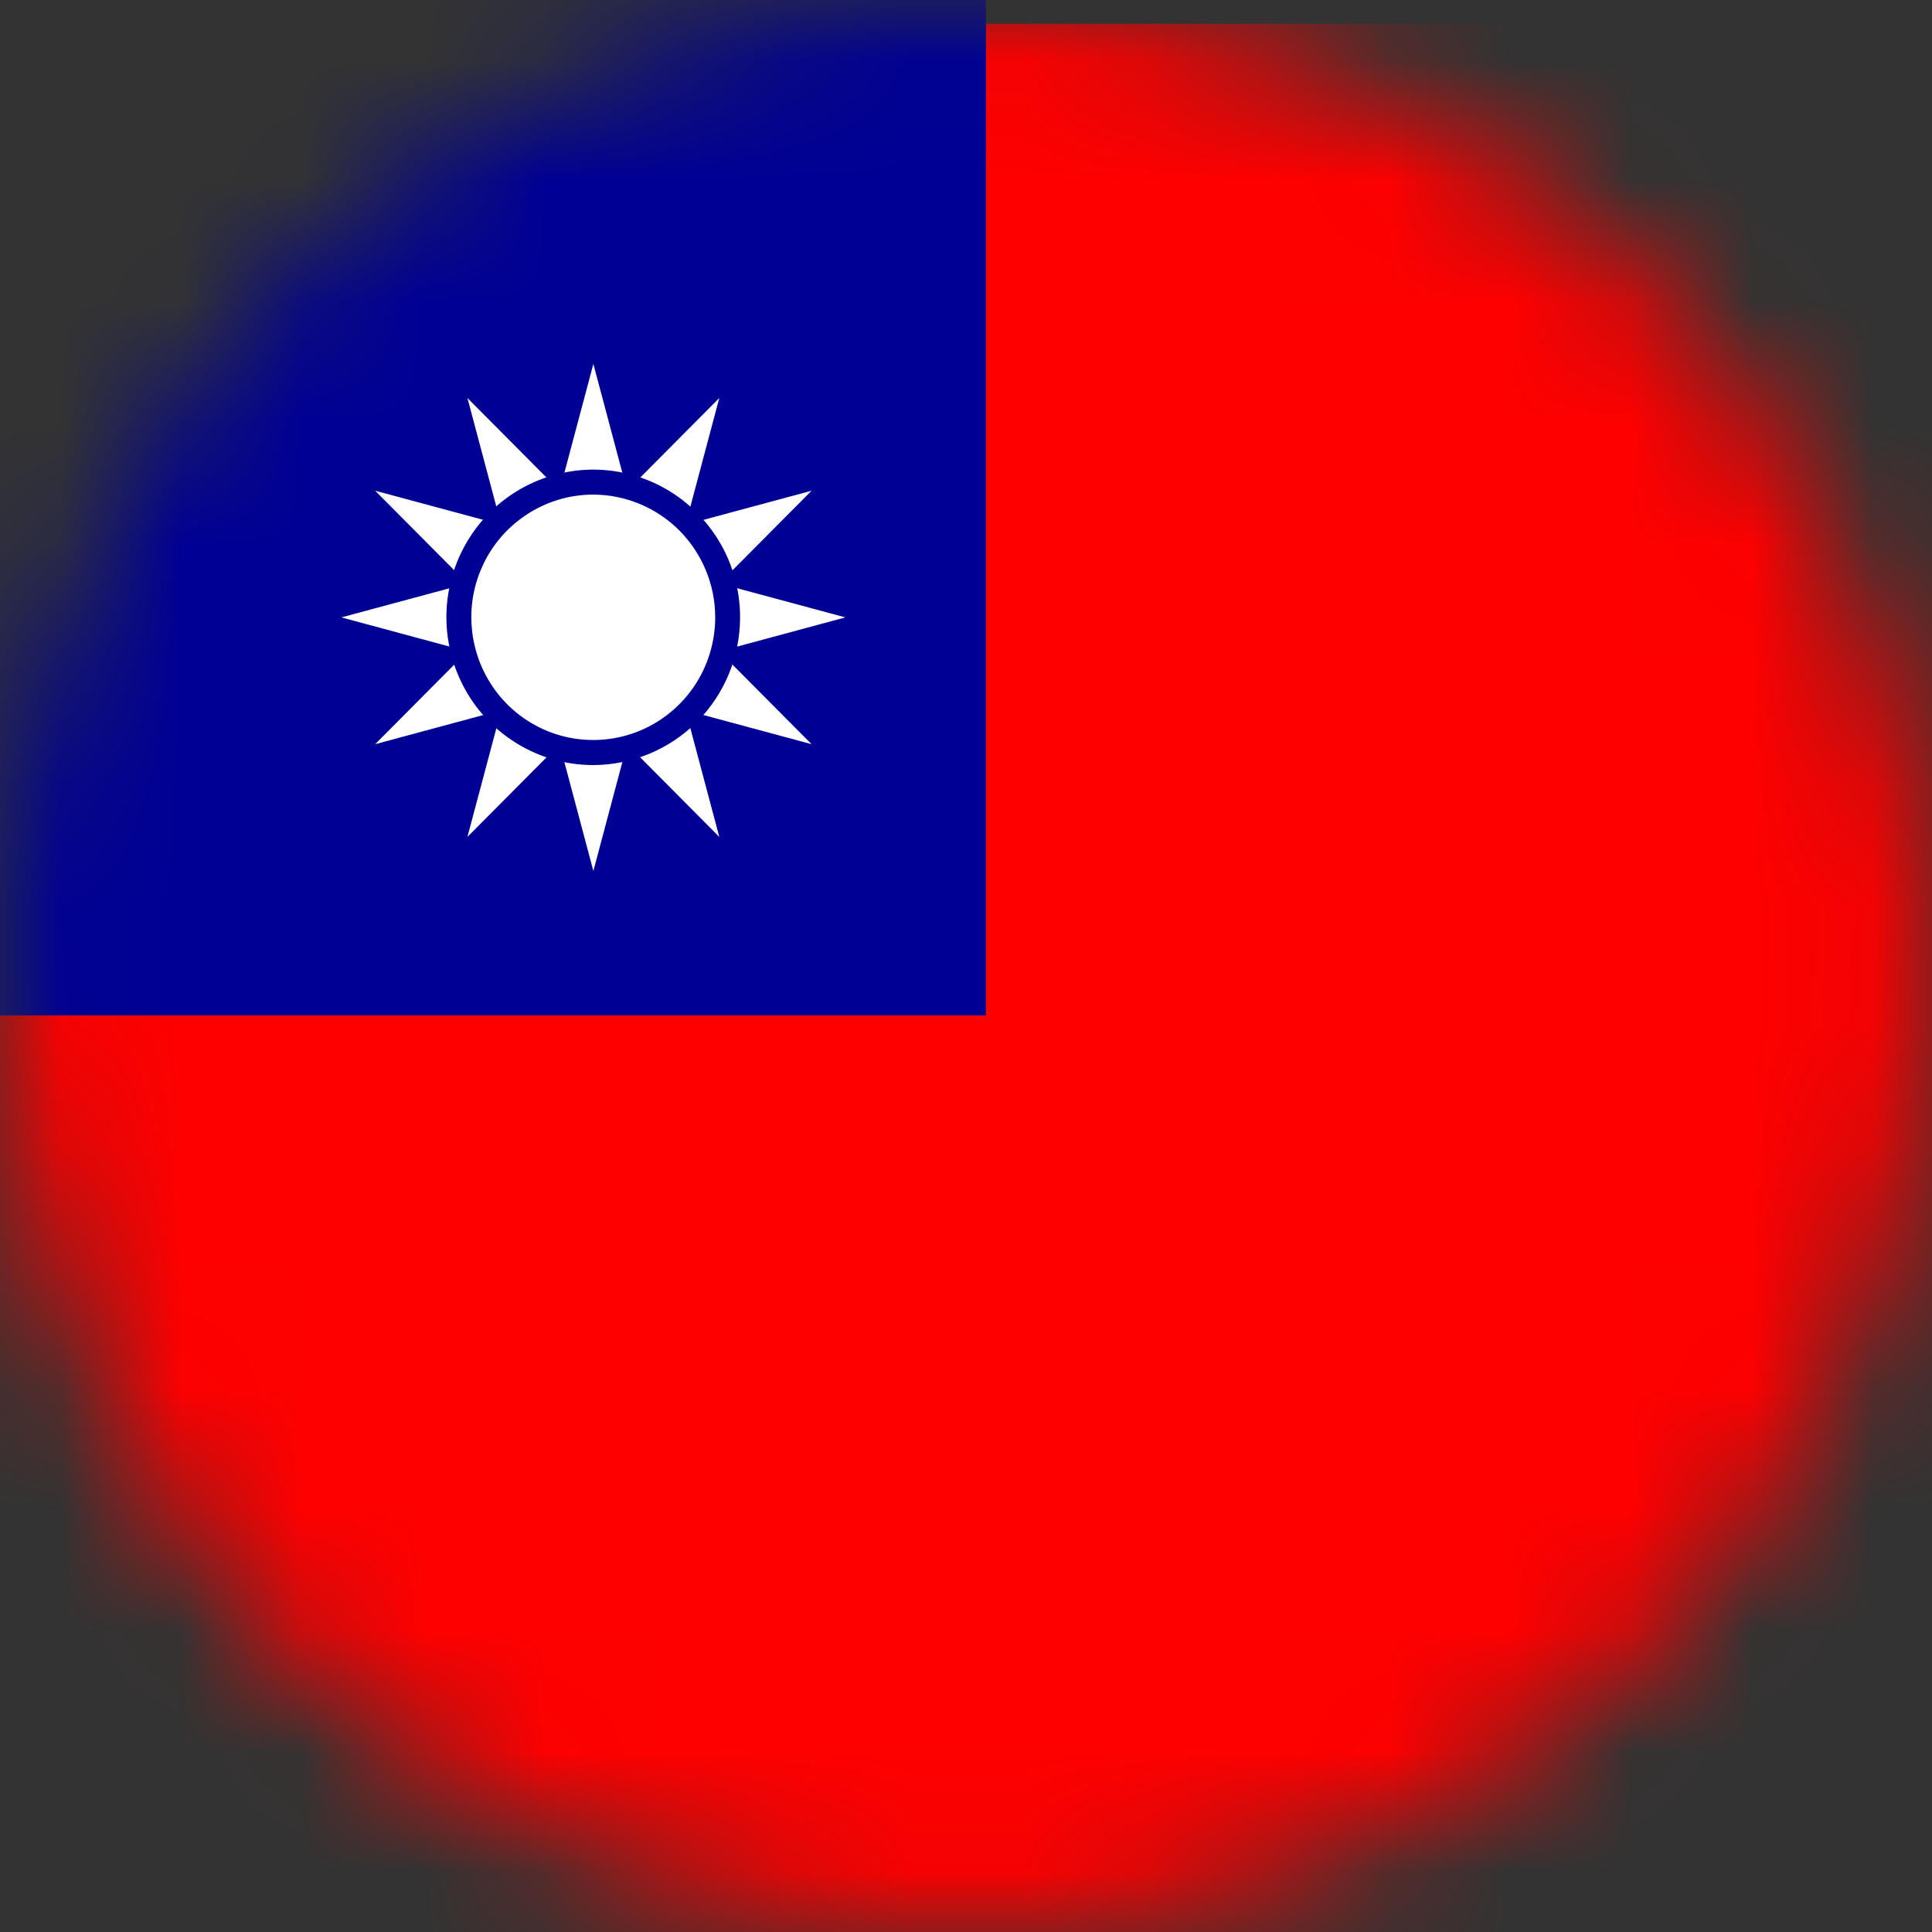 <svg width="16" height="16" viewBox="0 0 16 16" fill="none" xmlns="http://www.w3.org/2000/svg">
<rect x="0" y="0" width="16" height="16" fill="#333333" stroke="none"/>
<mask id="mask0_3_442" style="mask-type:alpha" maskUnits="userSpaceOnUse" x="0" y="0" width="16" height="16">
<circle cx="8" cy="8" r="8" fill="#D9D9D9"/>
</mask>
<g mask="url(#mask0_3_442)">
<path fill-rule="evenodd" clip-rule="evenodd" d="M0 0.197H24.638V16.72H0V0.197Z" fill="#FE0000"/>
<path fill-rule="evenodd" clip-rule="evenodd" d="M-4.154 -2.017H8.165V8.409H-4.154V-2.017Z" fill="#000095"/>
<path d="M4.914 3.014L3.871 6.931L6.721 4.064L2.827 5.113L6.721 6.163L3.871 3.296L4.914 7.213L5.957 3.296L3.107 6.163L7.001 5.113L3.107 4.064L5.957 6.931L4.914 3.014Z" fill="white"/>
<path d="M4.914 6.233C5.528 6.233 6.027 5.732 6.027 5.113C6.027 4.495 5.528 3.994 4.914 3.994C4.299 3.994 3.801 4.495 3.801 5.113C3.801 5.732 4.299 6.233 4.914 6.233Z" fill="white"/>
<path d="M4.913 6.336C4.673 6.336 4.437 6.264 4.237 6.129C4.037 5.995 3.882 5.804 3.79 5.581C3.698 5.357 3.673 5.111 3.72 4.874C3.767 4.636 3.883 4.418 4.053 4.247C4.223 4.076 4.44 3.96 4.676 3.913C4.912 3.865 5.156 3.89 5.378 3.982C5.601 4.075 5.79 4.232 5.924 4.433C6.058 4.634 6.129 4.87 6.129 5.112C6.129 5.437 6.001 5.748 5.773 5.977C5.545 6.206 5.235 6.335 4.913 6.336ZM4.913 4.096C4.713 4.096 4.518 4.156 4.352 4.268C4.186 4.379 4.056 4.538 3.98 4.724C3.903 4.909 3.884 5.114 3.923 5.311C3.962 5.508 4.058 5.689 4.199 5.831C4.34 5.973 4.52 6.07 4.716 6.109C4.912 6.148 5.115 6.128 5.3 6.051C5.484 5.974 5.642 5.844 5.753 5.677C5.864 5.51 5.923 5.313 5.923 5.112C5.923 4.843 5.816 4.585 5.627 4.394C5.438 4.204 5.181 4.097 4.913 4.096Z" fill="#000095"/>
</g>
</svg>
